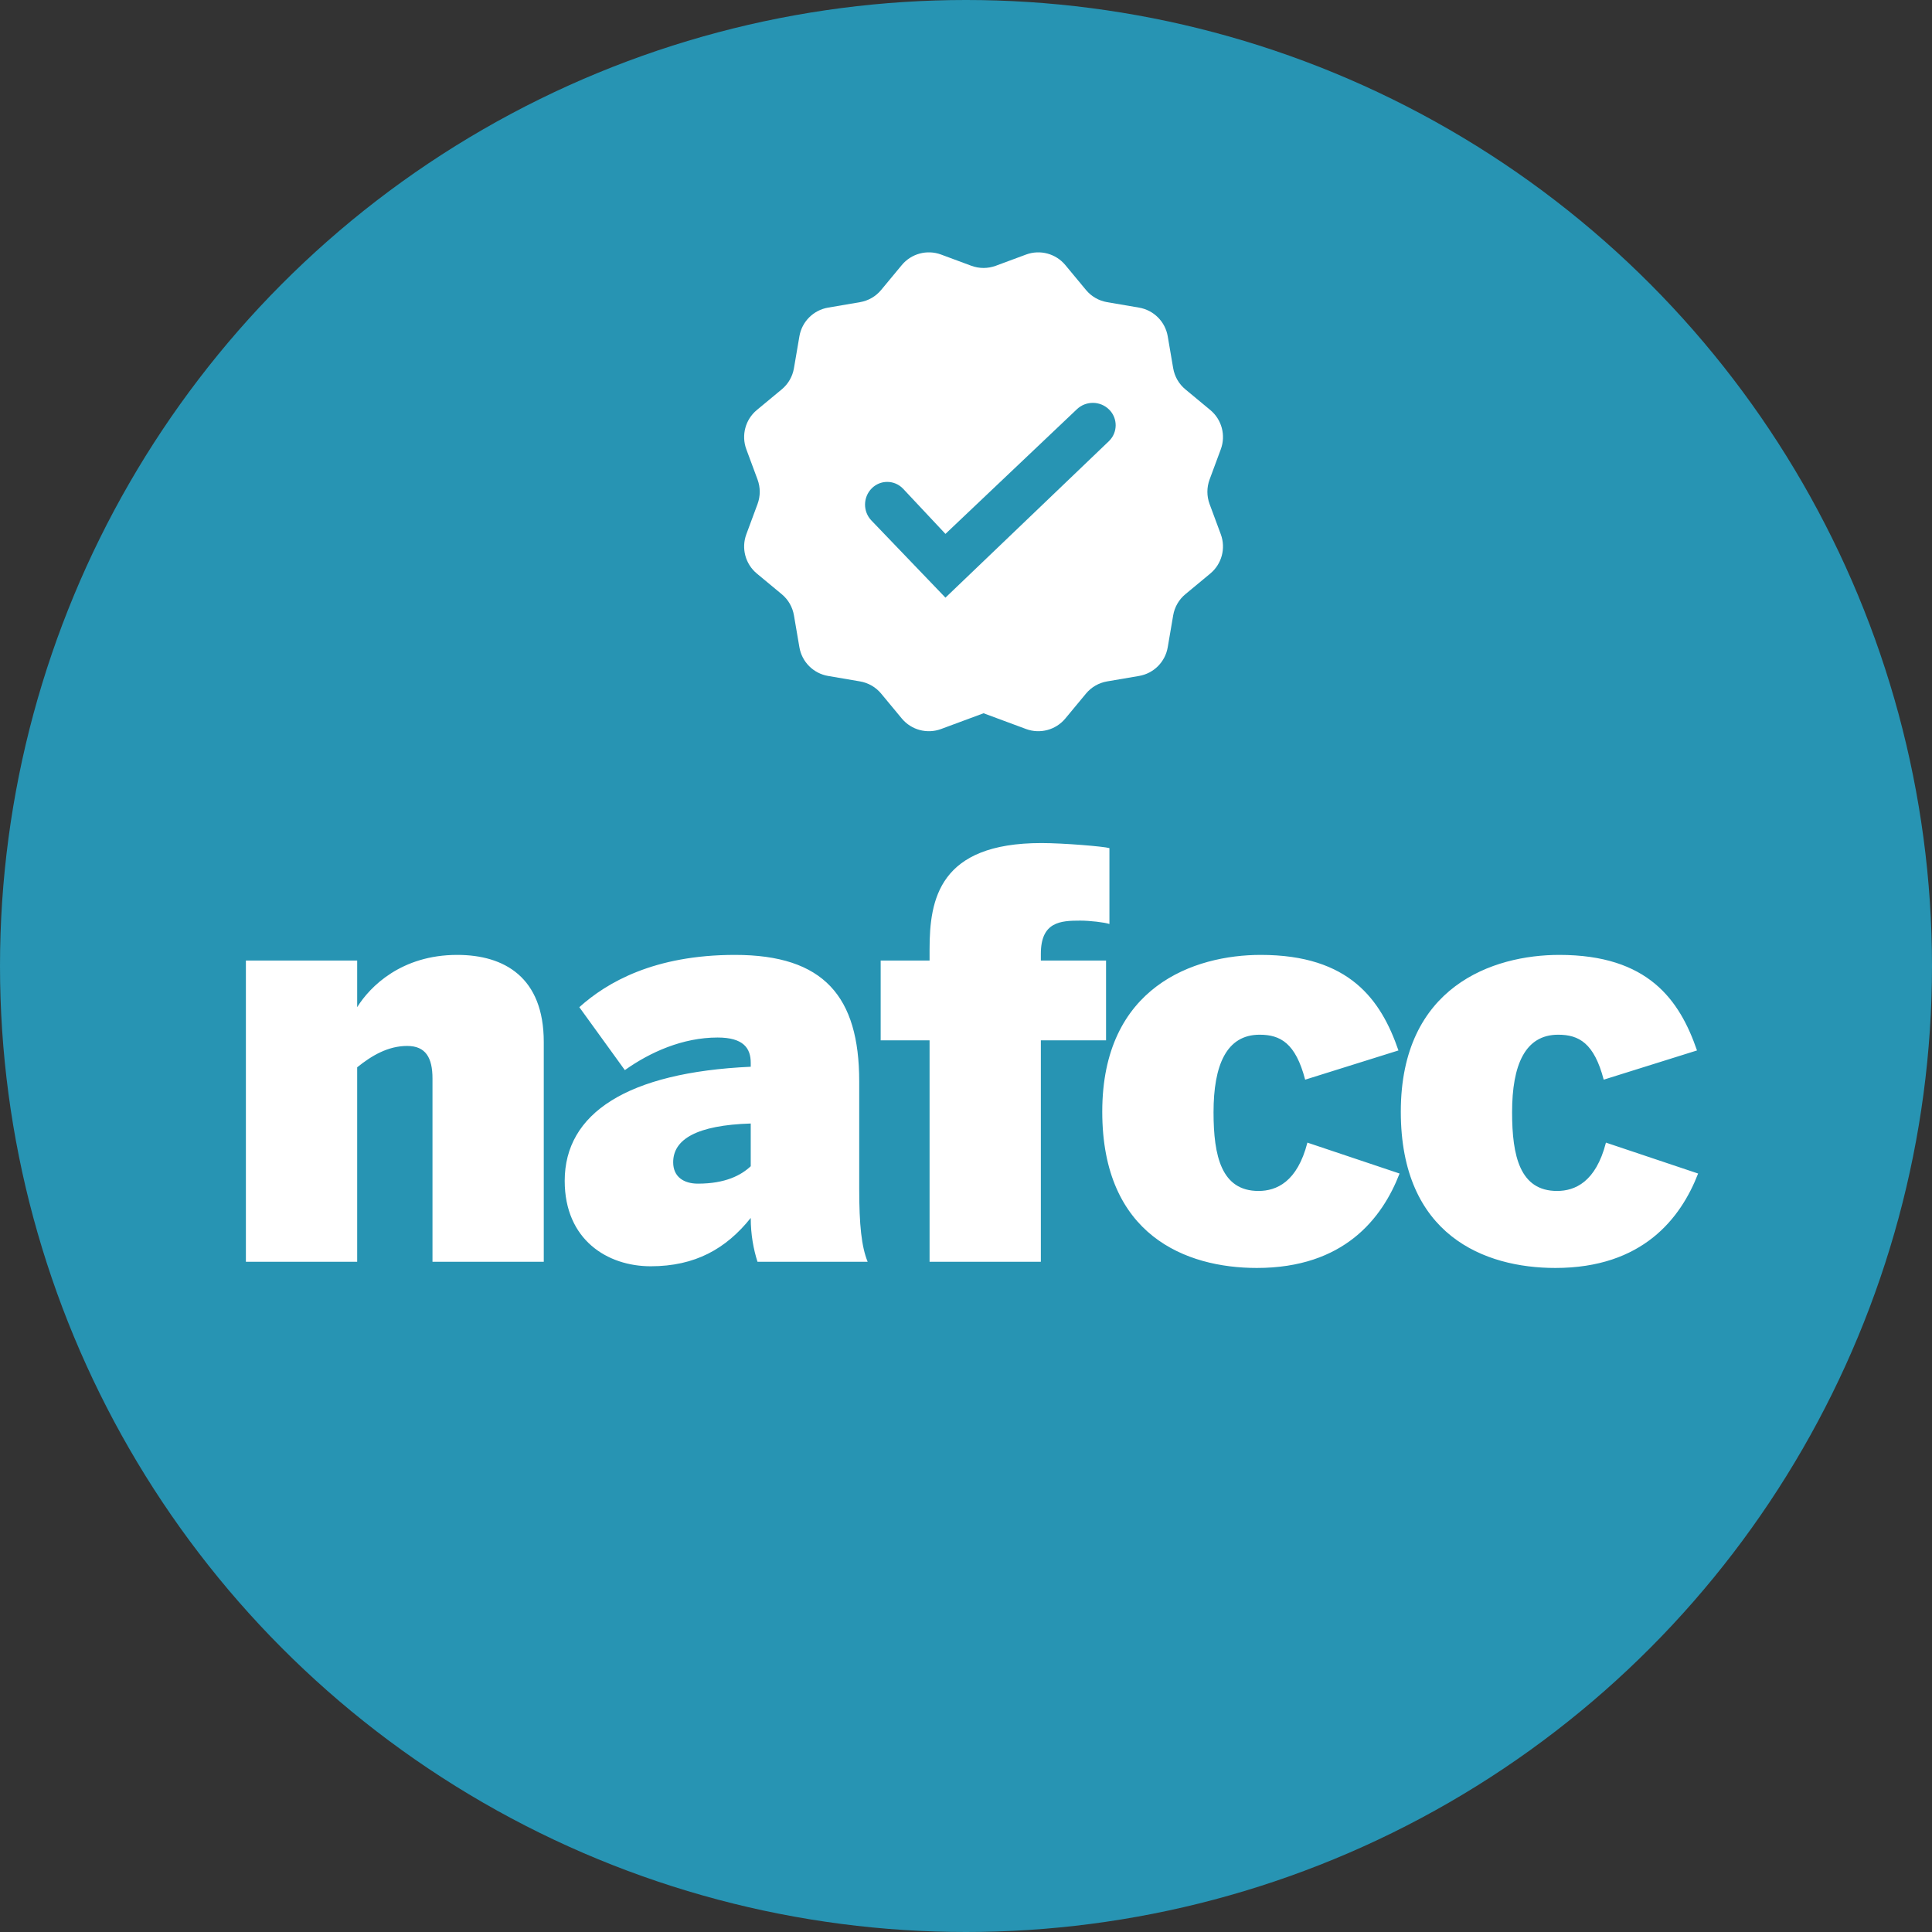 <?xml version="1.0" encoding="UTF-8"?>
<svg width="55px" height="55px" viewBox="0 0 55 55" version="1.1" xmlns="http://www.w3.org/2000/svg" xmlns:xlink="http://www.w3.org/1999/xlink">
    <rect x="0" y="0" width="55" height="55" fill="#333333" stroke="none"/>
    <!-- Generator: Sketch 50.2 (55047) - http://www.bohemiancoding.com/sketch -->
    <title>badge / nafcc</title>
    <desc>Created with Sketch.</desc>
    <defs>
        <circle id="path-1" cx="27.5" cy="27.5" r="27.5"></circle>
    </defs>
    <g id="badge-/-nafcc" stroke="none" stroke-width="1" fill="none" fill-rule="evenodd">
        <g id="Bitmap">
            <mask id="mask-2" fill="white">
                <use xlink:href="#path-1"></use>
            </mask>
            <use id="Mask" fill="#2794B3" xlink:href="#path-1"></use>
            <path d="M7,35.92 L7,27.344 L10.168,27.344 L10.168,28.672 C10.536,28.08 11.432,27.184 13.016,27.184 C14.36,27.184 15.48,27.824 15.48,29.664 L15.48,35.92 L12.312,35.92 L12.312,30.704 C12.312,30.112 12.12,29.776 11.592,29.776 C11.048,29.776 10.584,30.048 10.168,30.384 L10.168,35.92 L7,35.92 Z M18.524,36.048 C17.292,36.048 16.076,35.296 16.076,33.616 C16.076,31.696 17.852,30.528 21.372,30.368 L21.372,30.256 C21.372,29.84 21.164,29.536 20.428,29.536 C19.436,29.536 18.508,29.952 17.788,30.464 L16.492,28.672 C17.276,27.968 18.62,27.184 20.924,27.184 C23.452,27.184 24.46,28.368 24.46,30.784 L24.46,33.84 C24.46,34.864 24.524,35.488 24.7,35.92 L21.564,35.92 C21.452,35.568 21.372,35.152 21.372,34.672 C20.668,35.552 19.788,36.048 18.524,36.048 Z M19.868,33.696 C20.652,33.696 21.1,33.456 21.372,33.2 L21.372,31.984 C19.836,32.032 19.164,32.432 19.164,33.088 C19.164,33.504 19.468,33.696 19.868,33.696 Z M26.463,35.92 L26.463,29.616 L25.071,29.616 L25.071,27.344 L26.463,27.344 L26.463,27.024 C26.463,25.6 26.735,24 29.647,24 C30.271,24 31.423,24.096 31.583,24.144 L31.583,26.304 C31.439,26.256 31.023,26.208 30.751,26.208 C30.191,26.208 29.631,26.24 29.631,27.152 L29.631,27.344 L31.487,27.344 L31.487,29.616 L29.631,29.616 L29.631,35.92 L26.463,35.92 Z M35.779,36.096 C33.763,36.096 31.379,35.168 31.379,31.648 C31.379,28.08 34.003,27.184 35.891,27.184 C38.419,27.184 39.315,28.464 39.811,29.904 L37.155,30.736 C36.883,29.696 36.451,29.456 35.859,29.456 C34.915,29.456 34.547,30.32 34.547,31.664 C34.547,32.912 34.771,33.904 35.827,33.904 C36.339,33.904 36.931,33.648 37.219,32.528 L39.843,33.408 C39.347,34.688 38.259,36.096 35.779,36.096 Z M44.278,36.096 C42.262,36.096 39.878,35.168 39.878,31.648 C39.878,28.08 42.502,27.184 44.39,27.184 C46.918,27.184 47.814,28.464 48.31,29.904 L45.654,30.736 C45.382,29.696 44.95,29.456 44.358,29.456 C43.414,29.456 43.046,30.32 43.046,31.664 C43.046,32.912 43.27,33.904 44.326,33.904 C44.838,33.904 45.43,33.648 45.718,32.528 L48.342,33.408 C47.846,34.688 46.758,36.096 44.278,36.096 Z" id="nafcc" fill="#FFFFFF" mask="url(#mask-2)"></path>
        </g>
        <g id="quality-award" transform="translate(21, 7)" fill="#FFFFFF">
            <g id="quality-award-quality-award">
                <path d="M7,13.305 L5.789,13.754 C5.391,13.901 4.943,13.781 4.672,13.454 L4.084,12.745 C3.932,12.561 3.718,12.438 3.482,12.398 L2.575,12.243 C2.156,12.172 1.828,11.844 1.757,11.425 L1.602,10.518 C1.562,10.282 1.439,10.068 1.255,9.916 L0.546,9.328 C0.219,9.057 0.099,8.609 0.246,8.211 L0.566,7.348 C0.649,7.123 0.649,6.877 0.566,6.652 L0.246,5.789 C0.099,5.391 0.219,4.943 0.546,4.672 L1.255,4.084 C1.439,3.932 1.562,3.718 1.602,3.482 L1.757,2.575 C1.828,2.156 2.156,1.828 2.575,1.757 L3.482,1.602 C3.718,1.562 3.932,1.439 4.084,1.255 L4.672,0.546 C4.943,0.219 5.391,0.099 5.789,0.246 L6.652,0.566 C6.877,0.649 7.123,0.649 7.348,0.566 L8.211,0.246 C8.609,0.099 9.057,0.219 9.328,0.546 L9.916,1.255 C10.068,1.439 10.282,1.562 10.518,1.602 L11.425,1.757 C11.844,1.828 12.172,2.156 12.243,2.575 L12.398,3.482 C12.438,3.718 12.561,3.932 12.745,4.084 L13.454,4.672 C13.781,4.943 13.901,5.391 13.754,5.789 L13.434,6.652 C13.351,6.877 13.351,7.123 13.434,7.348 L13.754,8.211 C13.901,8.609 13.781,9.057 13.454,9.328 L12.745,9.916 C12.561,10.068 12.438,10.282 12.398,10.518 L12.243,11.425 C12.172,11.844 11.844,12.172 11.425,12.243 L10.518,12.398 C10.282,12.438 10.068,12.561 9.916,12.745 L9.328,13.454 C9.057,13.781 8.609,13.901 8.211,13.754 L7,13.305 Z M3.818,6.901 C3.566,7.153 3.561,7.561 3.808,7.818 L5.915,10.014 L10.567,5.56 C10.57,5.557 10.573,5.554 10.577,5.55 C10.822,5.305 10.822,4.907 10.577,4.662 C10.324,4.409 9.916,4.404 9.657,4.65 L5.915,8.199 L4.711,6.915 C4.706,6.911 4.702,6.906 4.697,6.901 C4.454,6.658 4.061,6.658 3.818,6.901 Z" id="Combined-Shape"></path>
            </g>
        </g>
    </g>
</svg>